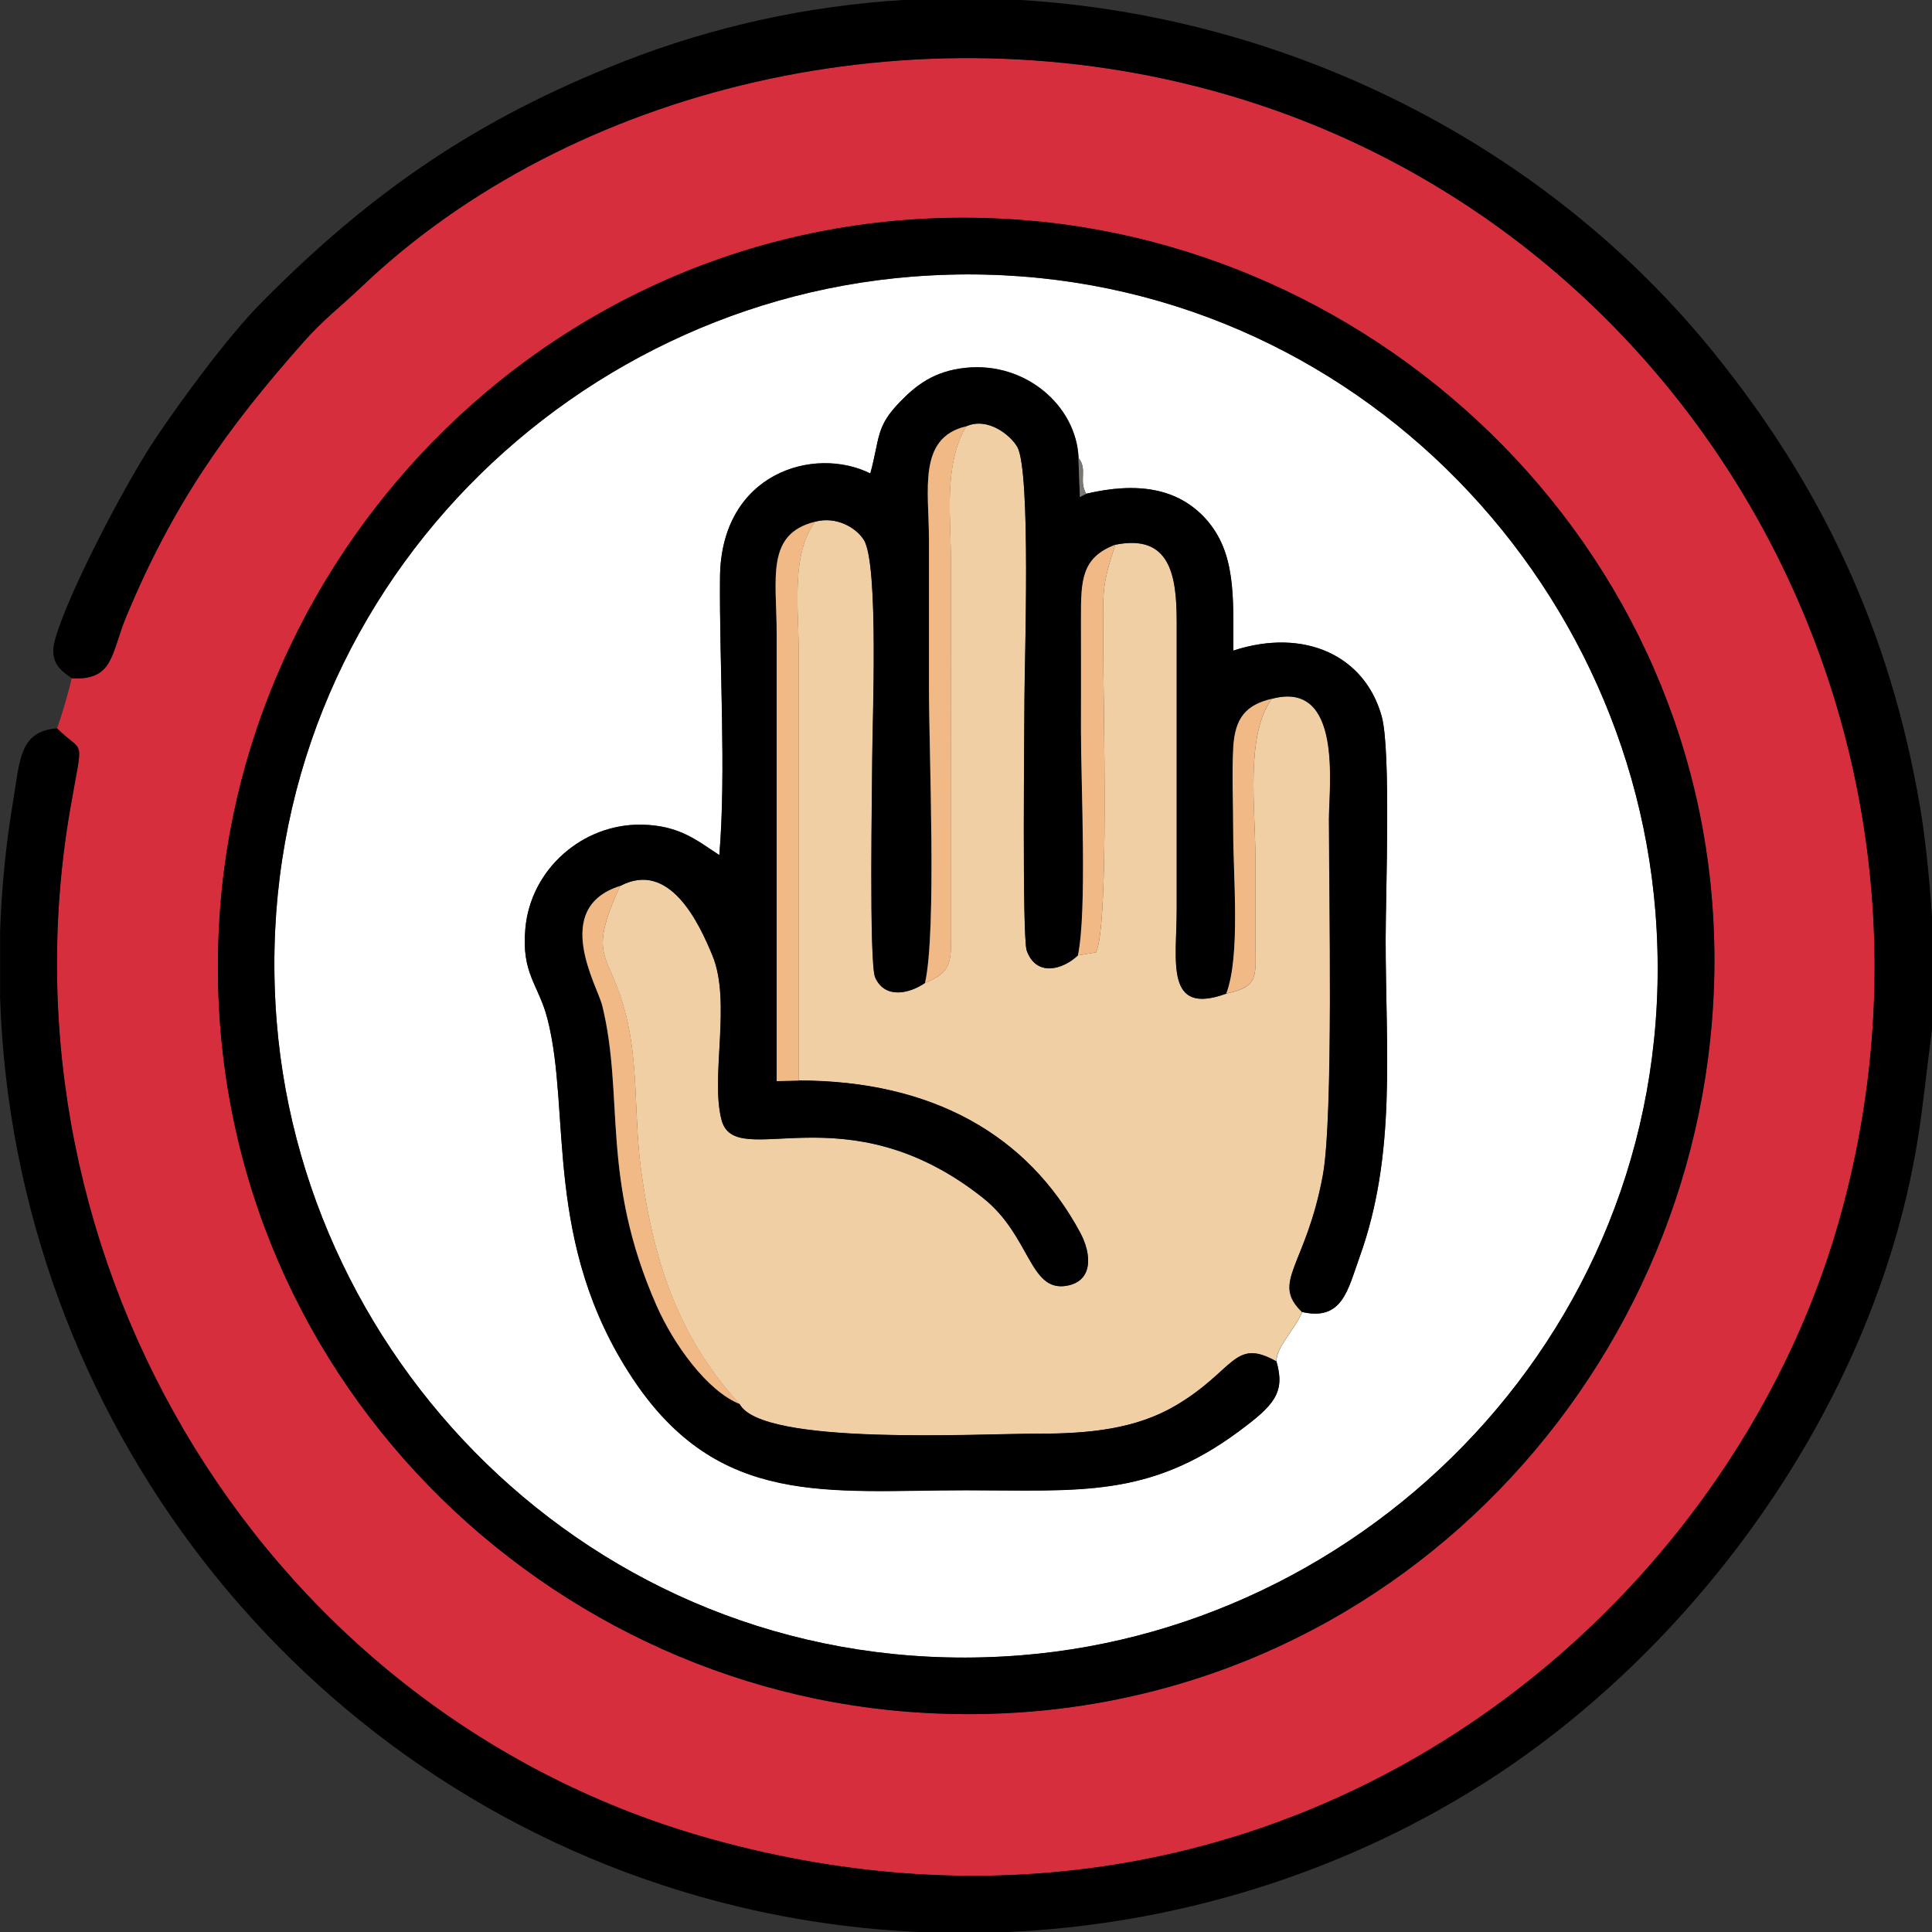 <?xml version="1.0" encoding="UTF-8"?>
<!DOCTYPE svg PUBLIC "-//W3C//DTD SVG 1.1//EN" "http://www.w3.org/Graphics/SVG/1.1/DTD/svg11.dtd">
<!-- Creator: CorelDRAW 2020 (64-Bit) -->
<svg xmlns="http://www.w3.org/2000/svg" xml:space="preserve" width="159.932mm" height="159.932mm" version="1.1" style="shape-rendering:geometricPrecision; text-rendering:geometricPrecision; image-rendering:optimizeQuality; fill-rule:evenodd; clip-rule:evenodd"
viewBox="0 0 195.62 195.62"
 xmlns:xlink="http://www.w3.org/1999/xlink"
 xmlns:xodm="http://www.corel.com/coreldraw/odm/2003">
 <rect x="0" y="0" width="195.62" height="195.62" fill="#333333" stroke="none"/>
 <defs>
  <style type="text/css">
   <![CDATA[
    .fil3 {fill:black}
    .fil5 {fill:#7A7673}
    .fil0 {fill:#D62E3D}
    .fil4 {fill:#F1B986}
    .fil2 {fill:#F1CFA4}
    .fil1 {fill:white}
   ]]>
  </style>
 </defs>
 <g id="Capa_x0020_1">
  <g id="_1752685923712">
   <path class="fil0" d="M173.33 103.54c-3.27,39.84 -37.55,73.2 -81.45,69.78 -39.66,-3.09 -72.96,-37.82 -69.58,-81.49 3.07,-39.63 37.86,-72.98 81.4,-69.54 39.46,3.12 73.21,37.72 69.63,81.25zm-166.07 -34.87c-0.22,1.06 -1.12,4.2 -1.49,5.07 2.8,2.82 2.66,0.43 1.32,8.24 -7.84,45.79 19.77,91.69 64.96,104.24 56.33,15.63 102.14,-20.7 114.08,-62.35 14.22,-49.61 -14.24,-100.45 -61.97,-114.3 -31.63,-9.18 -66.4,-0.67 -87.52,19.43 -2.14,2.04 -3.89,3.34 -5.88,5.59 -7.86,8.87 -13.25,16.47 -17.99,27.86 -1.55,3.73 -1.24,6.47 -5.52,6.23z"/>
   <path class="fil1" d="M109.2 46.36c0.95,1.16 -0,2.28 0.78,3.64 5.15,-1.21 9.27,-0.59 12.1,2.54 3.05,3.38 2.8,7.79 2.8,13.34 7.22,-2.35 13.32,0.53 15.02,6.66 0.95,3.44 0.4,17.96 0.4,22.6 0,11.22 1.12,21.74 -2.65,32.18 -1.18,3.26 -1.71,6.46 -5.8,5.53 -0.73,1.77 -2.63,3.55 -2.6,4.99 0.92,3.17 -0.25,4.44 -3.8,7.07 -9.15,6.79 -16.23,5.97 -27.63,5.97 -13.98,0 -25.04,1.79 -33.75,-11.31 -9.13,-13.75 -6.19,-27.02 -8.64,-36.45 -0.9,-3.47 -2.65,-4.53 -2.23,-9.11 0.54,-6.05 5.83,-10.62 11.77,-10.52 3.88,0.06 5.7,1.68 7.87,3.08 0.71,-8.45 -0.01,-19.38 0.07,-28.14 0.09,-10.54 9.5,-13.34 15.22,-10.5 0.99,-3.67 0.53,-4.7 3.01,-7.26 1.59,-1.63 3.4,-3.11 6.66,-3.44 6.01,-0.62 11.17,3.81 11.41,9.1zm-16.9 -18.34c-36.73,2.92 -67.59,35.04 -64.27,75.53 2.99,36.49 35.01,67.27 75.34,64.06 36.63,-2.92 67.48,-35.06 64.25,-75.31 -2.95,-36.7 -34.96,-67.49 -75.31,-64.28z"/>
   <path class="fil2" d="M97.81 43.17c-2.31,4.09 -1.52,9.08 -1.52,14.14l0.01 37.46c0.02,2.94 -0.16,3.71 -2.66,4.77 -1.47,1.02 -4.01,1.7 -5.03,-0.56 -0.64,-1.41 -0.3,-19.81 -0.3,-22.18 0,-3.43 0.69,-19.69 -0.85,-22.13 -0.79,-1.25 -2.79,-2.42 -4.94,-1.84 -2.46,3.36 -1.65,8.81 -1.65,13.27 0,4.84 0,9.68 0,14.52 0,9.6 0,19.19 0,28.79 13.52,0.02 23.2,5.53 28.51,15.43 1.14,2.13 1.33,4.87 -1.37,5.35 -3.8,0.67 -3.67,-5.06 -8.47,-8.88 -13.97,-11.1 -25.08,-2.55 -26.49,-7.92 -1.15,-4.37 1.02,-11.93 -0.92,-16.64 -1.32,-3.19 -4.31,-9.73 -9.36,-7.03 -3.41,7.58 -1.03,6.47 0.62,13.11 1.24,4.97 0.82,10.14 1.47,15.26 1.38,10.73 4.39,17.9 10.02,24.08 2.26,4.25 24.08,3 30.19,3 5.31,0.01 9.96,-0.5 13.95,-2.84 6.02,-3.53 5.87,-6.92 10.21,-4.48 -0.03,-1.44 1.87,-3.22 2.6,-4.99 -3.2,-3.08 0.39,-4.58 2.1,-13.85 1.09,-5.91 0.62,-28.54 0.62,-36.09 0,-3.24 1.44,-14.12 -5.8,-12.15 -2.66,3.78 -1.64,10.98 -1.64,15.97 0,2.8 -0.01,5.61 0,8.41 0.02,3.67 0.46,4.72 -2.94,5.46 -6.27,2.29 -5.03,-3.28 -5.03,-8.52l0 -29.04c0.01,-4.8 -0.66,-9 -6.22,-7.89 -1.41,4.34 -1.22,4.66 -1.22,9.8 0,6.25 0.62,28.67 -0.72,31.47l-1.83 0.3c-1.47,1.42 -4.2,2.26 -5.19,-0.47 -0.48,-1.33 -0.23,-23.14 -0.23,-25.57 0,-3.56 0.68,-22.98 -0.73,-25.44 -0.67,-1.17 -2.99,-3.07 -5.19,-2.07z"/>
   <path class="fil3" d="M7.26 68.68c4.28,0.24 3.97,-2.5 5.52,-6.23 4.74,-11.4 10.13,-19 17.99,-27.86 1.99,-2.25 3.73,-3.54 5.88,-5.59 21.12,-20.1 55.89,-28.61 87.52,-19.43 47.73,13.85 76.19,64.7 61.97,114.3 -11.94,41.66 -57.76,77.99 -114.08,62.35 -45.19,-12.54 -72.81,-58.45 -64.96,-104.24 1.34,-7.81 1.47,-5.42 -1.32,-8.24 -3.81,0.31 -3.75,3.16 -4.46,7.42 -0.74,4.42 -1.16,8.82 -1.31,13.17l0 6.74c1.44,42.48 30.05,79.38 70.84,90.96 7.32,2.08 14.83,3.27 22.35,3.6l8.69 0c16.9,-0.74 33.55,-5.78 47.97,-14.83 21.29,-13.35 39.73,-37.9 44.25,-65.02 0.58,-3.47 0.95,-7.33 1.42,-10.81 0.04,-0.29 0.07,-0.59 0.1,-0.9l0 -11.08c-0.27,-4.35 -0.76,-8.57 -1.2,-11.18 -3.08,-18.19 -10.15,-32.78 -20.84,-46.02 -17.2,-21.31 -43.24,-34.14 -70.24,-35.79l-11.91 0c-9.57,0.59 -19.11,2.63 -28.28,6.22 -14.98,5.87 -25.68,13.29 -36.7,24.43 -3.39,3.42 -8.07,9.81 -10.71,13.74 -3.11,4.64 -8.96,15.88 -10.19,20.42 -0.59,2.19 0.49,3.03 1.71,3.86z"/>
   <path class="fil3" d="M129.24 137.84c-4.34,-2.44 -4.2,0.95 -10.21,4.48 -4,2.35 -8.65,2.85 -13.95,2.84 -6.11,-0.01 -27.93,1.24 -30.19,-3 -3.31,-1.33 -6.68,-6.04 -8.41,-9.96 -5.71,-12.94 -3.22,-21.12 -5.51,-30.42 -0.46,-1.88 -5.22,-9.86 1.81,-12.07 5.05,-2.69 8.04,3.84 9.36,7.03 1.94,4.71 -0.22,12.27 0.92,16.64 1.41,5.37 12.52,-3.18 26.49,7.92 4.81,3.82 4.68,9.55 8.47,8.88 2.7,-0.48 2.51,-3.21 1.37,-5.35 -5.31,-9.91 -14.98,-15.42 -28.51,-15.43l-2.24 0.06 0 -45.28c-0,-5.6 -1.14,-10.12 3.89,-11.36 2.15,-0.58 4.15,0.59 4.94,1.84 1.54,2.44 0.85,18.7 0.85,22.13 0,2.37 -0.34,20.77 0.3,22.18 1.02,2.26 3.56,1.58 5.03,0.56 1.19,-5.23 0.4,-23.25 0.4,-30 -0,-4.97 0,-9.93 0,-14.9 -0,-4.99 -1.16,-10.3 3.76,-11.46 2.2,-1 4.52,0.9 5.19,2.07 1.41,2.46 0.73,21.88 0.73,25.44 0,2.43 -0.25,24.24 0.23,25.57 0.99,2.73 3.72,1.89 5.19,0.47 0.94,-4.41 0.31,-17.31 0.31,-22.6 0,-3.82 0.01,-7.65 -0,-11.47 -0.01,-3.89 0.04,-6.2 3.47,-7.5 5.56,-1.12 6.23,3.09 6.22,7.89l-0 29.04c-0,5.24 -1.24,10.81 5.03,8.52 1.45,-3.86 0.7,-11.76 0.7,-16.55 0,-2.68 -0.15,-5.8 0.01,-8.43 0.17,-2.96 1.31,-4.26 3.88,-4.87 7.24,-1.96 5.8,8.91 5.8,12.15 0,7.55 0.46,30.17 -0.62,36.09 -1.71,9.27 -5.3,10.77 -2.1,13.85 4.09,0.93 4.62,-2.27 5.8,-5.53 3.77,-10.44 2.65,-20.96 2.65,-32.18 0,-4.65 0.55,-19.17 -0.4,-22.6 -1.69,-6.13 -7.8,-9.01 -15.02,-6.66 0,-5.55 0.25,-9.95 -2.8,-13.34 -2.83,-3.13 -6.95,-3.75 -12.1,-2.54l-0.63 0.33 -0.15 -3.97c-0.24,-5.28 -5.4,-9.72 -11.41,-9.1 -3.26,0.33 -5.07,1.81 -6.66,3.44 -2.48,2.56 -2.02,3.59 -3.01,7.26 -5.72,-2.84 -15.12,-0.04 -15.22,10.5 -0.08,8.76 0.64,19.69 -0.07,28.14 -2.18,-1.4 -3.99,-3.02 -7.87,-3.08 -5.94,-0.1 -11.23,4.47 -11.77,10.52 -0.41,4.58 1.33,5.64 2.23,9.11 2.45,9.43 -0.49,22.7 8.64,36.45 8.7,13.11 19.77,11.31 33.75,11.31 11.4,0 18.47,0.82 27.63,-5.97 3.55,-2.63 4.72,-3.9 3.8,-7.07z"/>
   <path class="fil3" d="M92.3 28.01c40.36,-3.21 72.37,27.58 75.31,64.28 3.23,40.25 -27.62,72.4 -64.25,75.31 -40.33,3.21 -72.35,-27.57 -75.34,-64.06 -3.32,-40.5 27.55,-72.62 64.27,-75.53zm81.03 75.53c3.58,-43.53 -30.17,-78.13 -69.63,-81.25 -43.53,-3.44 -78.33,29.92 -81.4,69.54 -3.38,43.67 29.92,78.4 69.58,81.49 43.9,3.42 78.17,-29.94 81.45,-69.78z"/>
   <path class="fil4" d="M80.88 109.41c0,-9.6 0,-19.19 0,-28.79 0,-4.84 0,-9.68 0,-14.52 0,-4.46 -0.81,-9.91 1.65,-13.27 -5.03,1.24 -3.89,5.75 -3.89,11.36l-0 45.28 2.24 -0.06z"/>
   <path class="fil4" d="M93.65 99.54c2.5,-1.07 2.67,-1.83 2.66,-4.77l-0.01 -37.46c0,-5.06 -0.79,-10.05 1.52,-14.14 -4.93,1.16 -3.76,6.47 -3.76,11.46 0,4.97 -0,9.93 -0,14.9 0,6.75 0.79,24.77 -0.4,30z"/>
   <path class="fil4" d="M74.89 142.16c-5.62,-6.18 -8.64,-13.35 -10.02,-24.08 -0.66,-5.12 -0.23,-10.29 -1.47,-15.26 -1.65,-6.63 -4.04,-5.53 -0.62,-13.11 -7.03,2.21 -2.27,10.19 -1.81,12.07 2.29,9.29 -0.2,17.48 5.51,30.42 1.73,3.92 5.1,8.62 8.41,9.96z"/>
   <path class="fil4" d="M109.15 96.73l1.83 -0.3c1.34,-2.81 0.72,-25.22 0.72,-31.47 -0,-5.14 -0.19,-5.45 1.22,-9.8 -3.43,1.3 -3.48,3.61 -3.47,7.5 0.01,3.82 0,7.64 0,11.47 0,5.29 0.63,18.19 -0.31,22.6z"/>
   <path class="fil4" d="M124.17 100.6c3.4,-0.74 2.96,-1.79 2.94,-5.46 -0.02,-2.8 -0,-5.61 -0,-8.41 0,-4.99 -1.02,-12.19 1.64,-15.97 -2.57,0.61 -3.7,1.91 -3.88,4.87 -0.15,2.63 -0.01,5.74 -0.01,8.43 0,4.79 0.75,12.69 -0.7,16.55z"/>
   <path class="fil5" d="M109.97 50c-0.78,-1.37 0.18,-2.48 -0.78,-3.64l0.15 3.97 0.63 -0.33z"/>
  </g>
 </g>
</svg>
